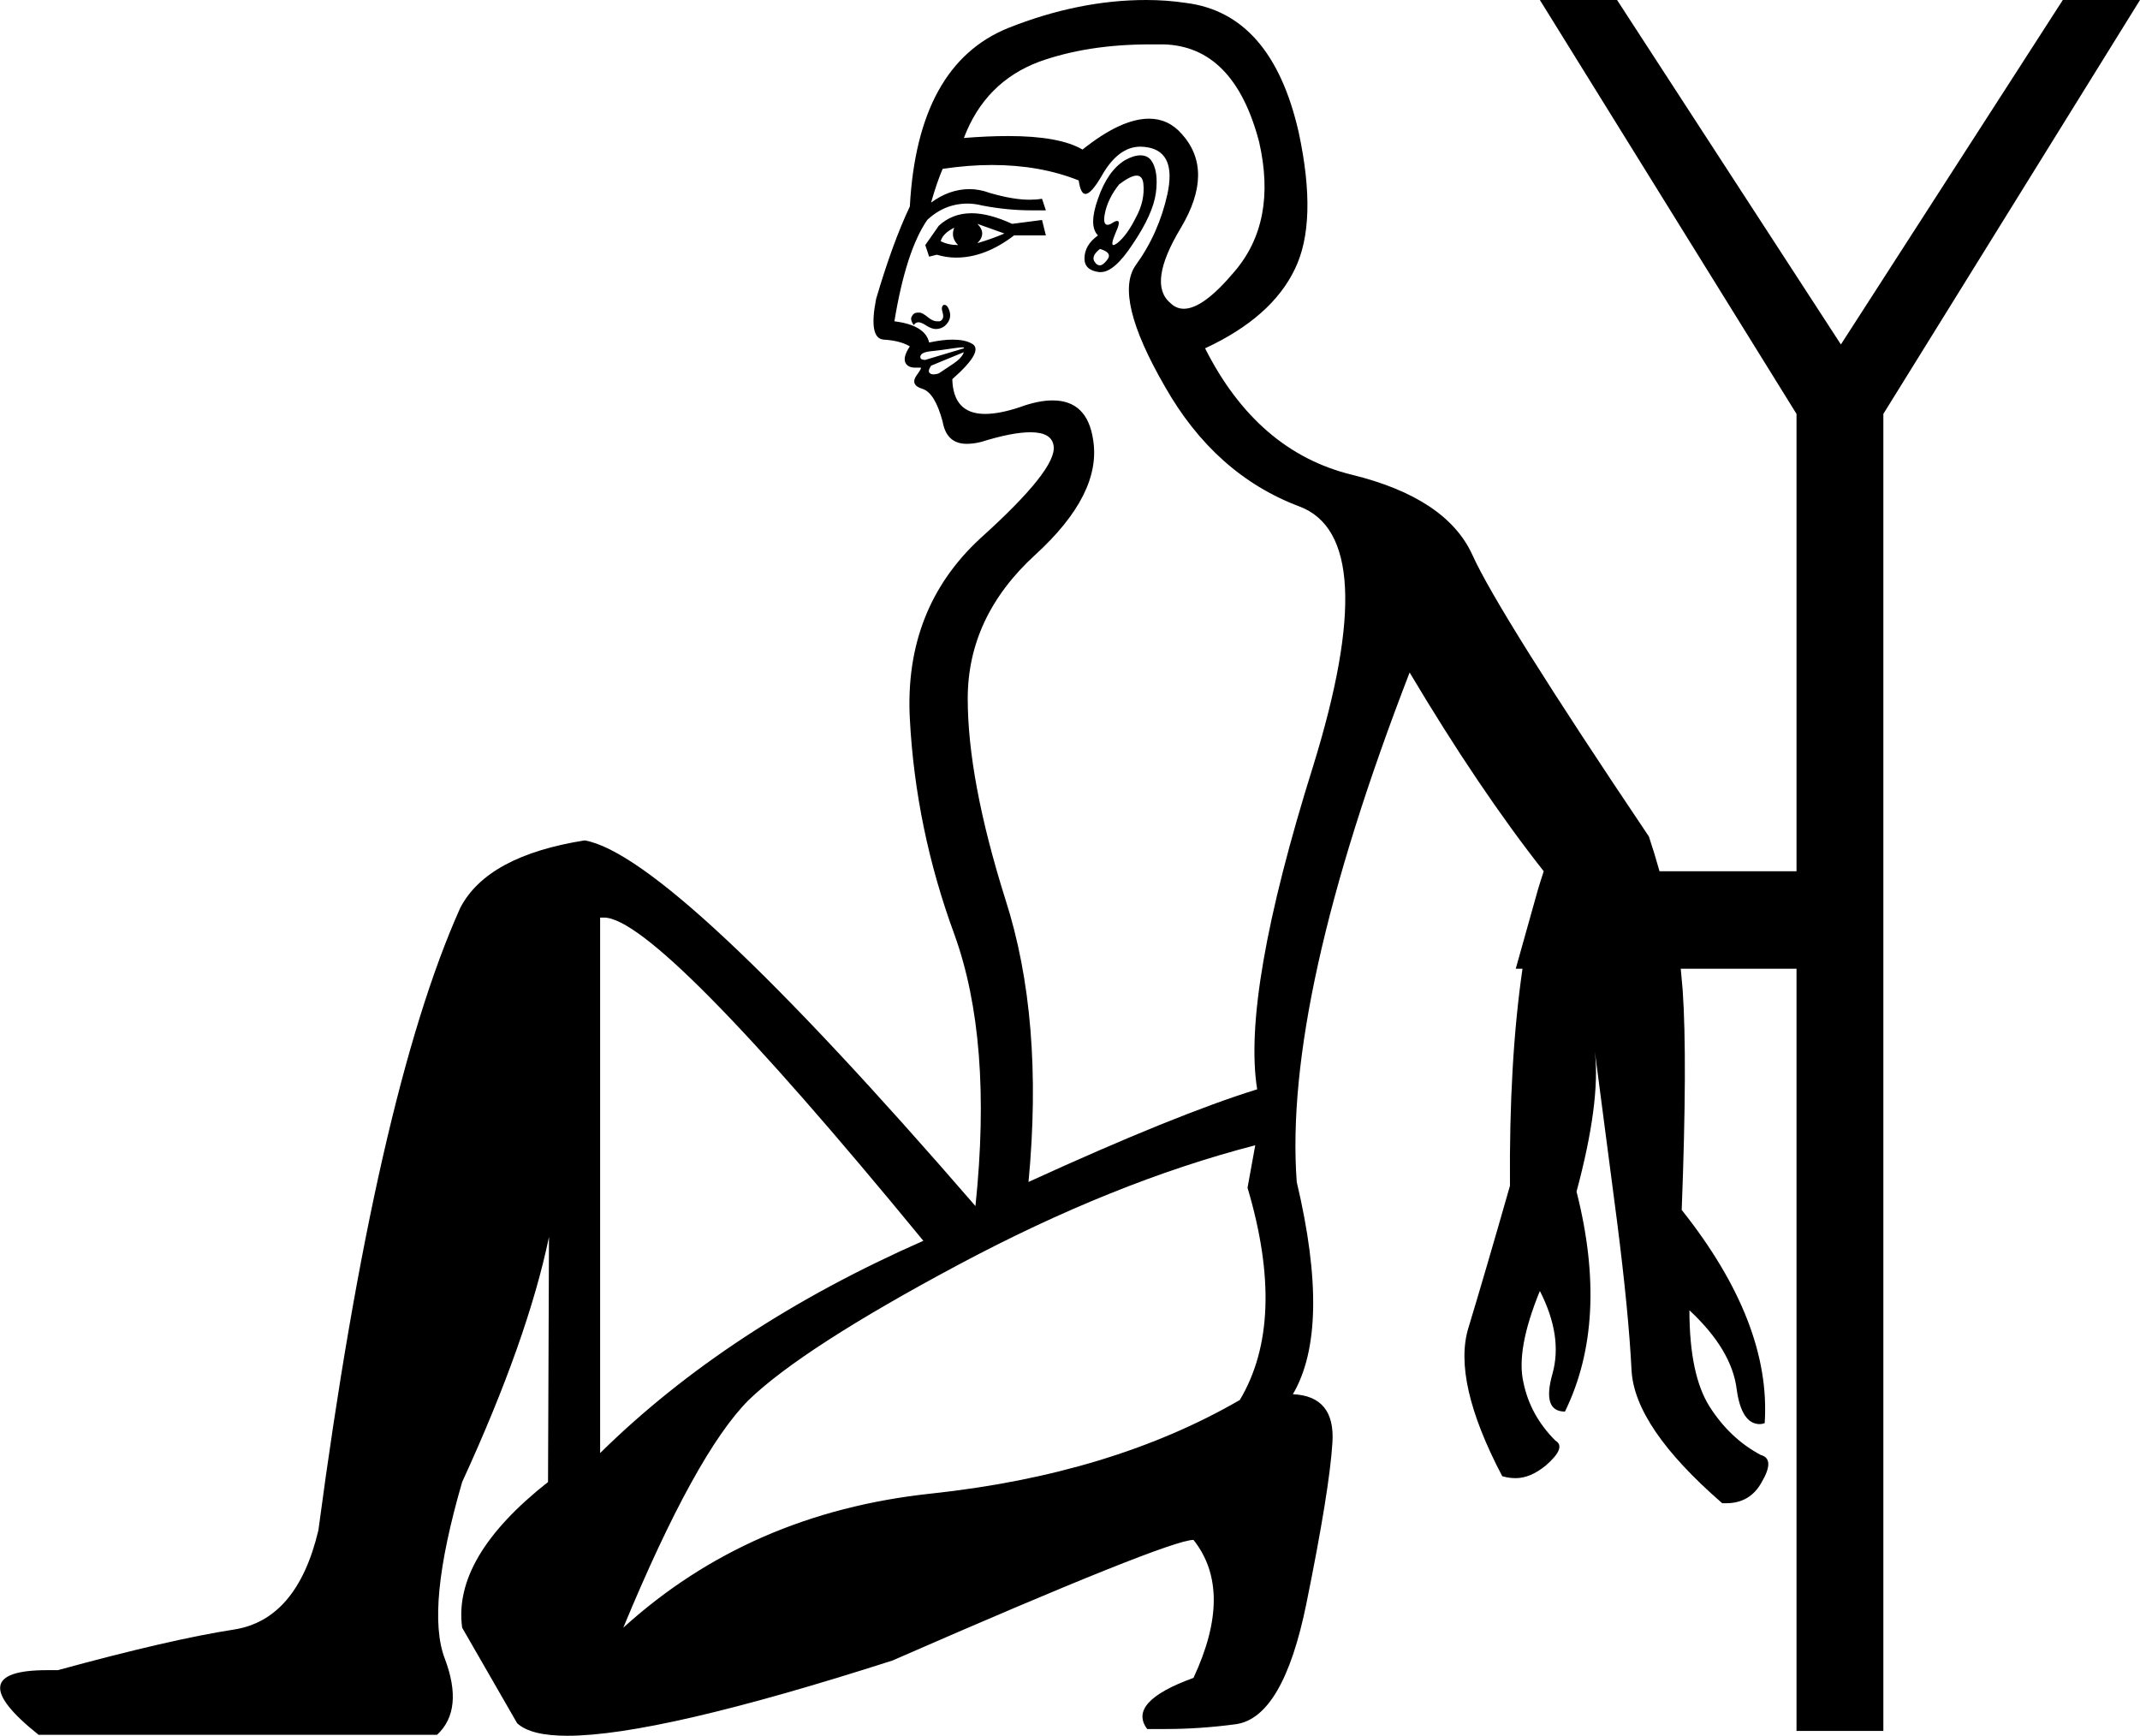 <?xml version='1.0' encoding ='UTF-8' standalone='yes'?>
<svg width='22.18' height='17.99' xmlns='http://www.w3.org/2000/svg' xmlns:xlink='http://www.w3.org/1999/xlink' >
<path style='fill:black; stroke:none' d=' M 10.13 2.32  L 10.41 2.42  Q 10.27 2.48 10.13 2.52  Q 10.23 2.42 10.13 2.32  Z  M 9.89 2.36  Q 9.85 2.46 9.93 2.54  Q 9.83 2.54 9.75 2.5  Q 9.77 2.42 9.89 2.36  Z  M 11.78 1.82  Q 11.84 1.82 11.85 1.9  Q 11.87 2.08 11.77 2.26  Q 11.68 2.44 11.58 2.52  Q 11.55 2.54 11.54 2.54  Q 11.51 2.54 11.56 2.42  Q 11.62 2.29 11.58 2.29  Q 11.56 2.29 11.53 2.31  Q 11.5 2.33 11.48 2.33  Q 11.43 2.33 11.45 2.22  Q 11.48 2.06 11.6 1.91  Q 11.72 1.82 11.78 1.82  Z  M 10.07 2.21  Q 9.87 2.21 9.73 2.34  L 9.59 2.54  L 9.63 2.66  L 9.71 2.64  Q 9.81 2.67 9.91 2.67  Q 10.21 2.67 10.51 2.44  L 10.84 2.44  L 10.8 2.28  L 10.49 2.32  Q 10.25 2.21 10.07 2.21  Z  M 11.4 2.58  Q 11.54 2.62 11.47 2.7  Q 11.43 2.75 11.4 2.75  Q 11.37 2.75 11.35 2.72  Q 11.3 2.66 11.4 2.58  Z  M 11.82 1.61  Q 11.75 1.61 11.66 1.66  Q 11.48 1.77 11.38 2.06  Q 11.28 2.34 11.38 2.44  Q 11.24 2.54 11.24 2.68  Q 11.24 2.8 11.39 2.82  Q 11.4 2.82 11.41 2.82  Q 11.55 2.82 11.74 2.53  Q 11.95 2.22 11.98 2  Q 12.01 1.77 11.93 1.66  Q 11.89 1.61 11.82 1.61  Z  M 11.92 0.46  Q 11.99 0.46 12.06 0.46  Q 12.79 0.48 13.05 1.47  Q 13.24 2.3 12.79 2.82  Q 12.47 3.2 12.27 3.2  Q 12.19 3.2 12.13 3.14  Q 11.89 2.94 12.24 2.36  Q 12.59 1.77 12.25 1.39  Q 12.11 1.23 11.91 1.23  Q 11.62 1.23 11.22 1.55  Q 10.98 1.41 10.45 1.41  Q 10.24 1.41 9.99 1.43  Q 10.21 0.85 10.77 0.64  Q 11.27 0.46 11.92 0.46  Z  M 9.79 3.16  Q 9.79 3.16 9.78 3.16  Q 9.75 3.18 9.77 3.24  Q 9.79 3.31 9.74 3.33  Q 9.73 3.33 9.71 3.33  Q 9.67 3.33 9.62 3.29  Q 9.56 3.24 9.53 3.24  Q 9.52 3.24 9.51 3.24  Q 9.47 3.24 9.45 3.28  Q 9.43 3.31 9.47 3.37  Q 9.49 3.34 9.52 3.34  Q 9.55 3.34 9.61 3.38  Q 9.66 3.41 9.7 3.41  Q 9.75 3.41 9.79 3.38  Q 9.87 3.31 9.84 3.22  Q 9.82 3.16 9.79 3.16  Z  M 9.97 3.6  Q 10 3.6 9.99 3.61  L 9.59 3.73  Q 9.53 3.73 9.54 3.69  Q 9.55 3.65 9.65 3.64  Q 9.75 3.63 9.88 3.61  Q 9.95 3.6 9.97 3.6  Z  M 9.99 3.65  Q 9.97 3.71 9.88 3.77  Q 9.79 3.83 9.73 3.87  Q 9.7 3.88 9.68 3.88  Q 9.65 3.88 9.64 3.87  Q 9.61 3.85 9.65 3.79  L 9.99 3.65  Z  M 11.82 1.52  Q 11.86 1.52 11.91 1.53  Q 12.19 1.59 12.1 2.01  Q 12.01 2.42 11.77 2.75  Q 11.54 3.08 12.07 4  Q 12.59 4.92 13.47 5.25  Q 14.34 5.58 13.61 7.94  Q 12.87 10.3 13.03 11.29  Q 12.19 11.55 10.66 12.25  Q 10.82 10.56 10.42 9.32  Q 10.03 8.08 10.03 7.24  Q 10.03 6.39 10.73 5.75  Q 11.42 5.12 11.33 4.56  Q 11.27 4.15 10.91 4.15  Q 10.76 4.15 10.57 4.22  Q 10.36 4.29 10.21 4.29  Q 9.88 4.29 9.87 3.93  Q 10.21 3.63 10.07 3.56  Q 10 3.52 9.87 3.52  Q 9.77 3.52 9.63 3.55  Q 9.59 3.37 9.27 3.33  Q 9.39 2.6 9.61 2.28  Q 9.79 2.11 10.03 2.11  Q 10.1 2.11 10.18 2.13  Q 10.44 2.18 10.69 2.18  Q 10.77 2.18 10.84 2.18  L 10.8 2.06  Q 10.74 2.07 10.67 2.07  Q 10.5 2.07 10.26 2  Q 10.15 1.96 10.05 1.96  Q 9.84 1.96 9.65 2.1  Q 9.71 1.89 9.77 1.75  Q 10.04 1.71 10.28 1.71  Q 10.78 1.71 11.18 1.87  Q 11.2 2.01 11.25 2.01  Q 11.31 2.01 11.42 1.82  Q 11.59 1.52 11.82 1.52  Z  M 6.26 9.51  Q 6.82 9.51 9.57 12.86  Q 7.55 13.75 6.22 15.06  L 6.22 9.51  Q 6.24 9.51 6.26 9.51  Z  M 13.01 11.87  L 12.93 12.31  Q 13.34 13.69 12.85 14.51  Q 11.52 15.28 9.65 15.48  Q 7.77 15.68 6.46 16.87  Q 7.21 15.06 7.76 14.51  Q 8.32 13.97 9.93 13.11  Q 11.54 12.25 13.01 11.87  Z  M 15.96 0  L 18.62 4.29  L 18.62 9.03  L 17.2 9.03  Q 17.15 8.85 17.09 8.67  Q 15.53 6.35 15.26 5.75  Q 14.99 5.16 14.01 4.92  Q 13.03 4.68 12.49 3.61  Q 13.18 3.29 13.42 2.79  Q 13.66 2.3 13.46 1.37  Q 13.18 0.14 12.29 0.03  Q 12.09 0 11.88 0  Q 11.18 0 10.45 0.29  Q 9.51 0.67 9.43 2.14  Q 9.25 2.52 9.08 3.1  Q 9 3.51 9.16 3.52  Q 9.33 3.53 9.43 3.59  Q 9.35 3.71 9.39 3.77  Q 9.42 3.81 9.48 3.81  Q 9.5 3.81 9.53 3.81  Q 9.53 3.81 9.54 3.81  Q 9.56 3.81 9.5 3.89  Q 9.43 3.99 9.56 4.03  Q 9.69 4.07 9.77 4.37  Q 9.81 4.6 10.02 4.6  Q 10.09 4.6 10.17 4.58  Q 10.49 4.48 10.68 4.48  Q 10.9 4.48 10.92 4.62  Q 10.96 4.86 10.16 5.58  Q 9.37 6.31 9.43 7.45  Q 9.49 8.59 9.89 9.68  Q 10.29 10.78 10.11 12.5  Q 6.97 8.87 6.06 8.71  Q 5.05 8.87 4.77 9.41  Q 3.9 11.35 3.3 15.86  Q 3.08 16.79 2.42 16.89  Q 1.77 16.99 0.6 17.31  Q 0.54 17.31 0.49 17.31  Q -0.44 17.31 0.4 17.98  L 4.53 17.98  Q 4.81 17.72 4.61 17.19  Q 4.41 16.67 4.79 15.36  Q 5.47 13.88 5.69 12.82  L 5.69 12.82  L 5.68 15.36  Q 4.69 16.14 4.79 16.87  L 5.36 17.86  Q 5.5 17.99 5.88 17.99  Q 6.82 17.99 9.25 17.21  Q 12.11 15.96 12.37 15.96  Q 12.79 16.49 12.37 17.39  Q 11.68 17.64 11.89 17.92  Q 11.98 17.92 12.08 17.92  Q 12.44 17.92 12.81 17.87  Q 13.3 17.8 13.54 16.62  Q 13.78 15.44 13.81 14.95  Q 13.84 14.47 13.4 14.45  Q 13.8 13.77 13.44 12.25  Q 13.3 10.36 14.61 6.97  Q 15.33 8.18 16 9.03  Q 15.97 9.12 15.94 9.22  L 15.94 9.22  L 15.71 10.04  L 15.78 10.04  Q 15.64 11 15.65 12.29  Q 15.39 13.2 15.22 13.76  Q 15.05 14.31 15.57 15.3  Q 15.64 15.32 15.71 15.32  Q 15.86 15.32 16.02 15.19  Q 16.24 15 16.12 14.93  Q 15.86 14.67 15.79 14.33  Q 15.71 13.99 15.96 13.38  Q 16.2 13.85 16.09 14.24  Q 15.98 14.63 16.22 14.63  Q 16.68 13.69 16.34 12.35  Q 16.59 11.42 16.53 10.9  L 16.53 10.9  L 16.76 12.66  Q 16.88 13.6 16.91 14.2  Q 16.94 14.79 17.85 15.58  Q 17.87 15.58 17.89 15.58  Q 18.14 15.58 18.26 15.36  Q 18.4 15.12 18.25 15.08  Q 17.93 14.91 17.72 14.58  Q 17.51 14.25 17.51 13.58  L 17.51 13.58  Q 17.95 13.99 18 14.4  Q 18.05 14.76 18.24 14.76  Q 18.26 14.76 18.29 14.75  Q 18.36 13.71 17.43 12.54  Q 17.49 10.98 17.44 10.26  Q 17.43 10.15 17.42 10.04  L 18.62 10.04  L 18.62 17.94  L 19.52 17.94  L 19.52 4.29  L 22.18 0  L 21.38 0  L 19.08 3.57  L 16.76 0  Z '/></svg>
